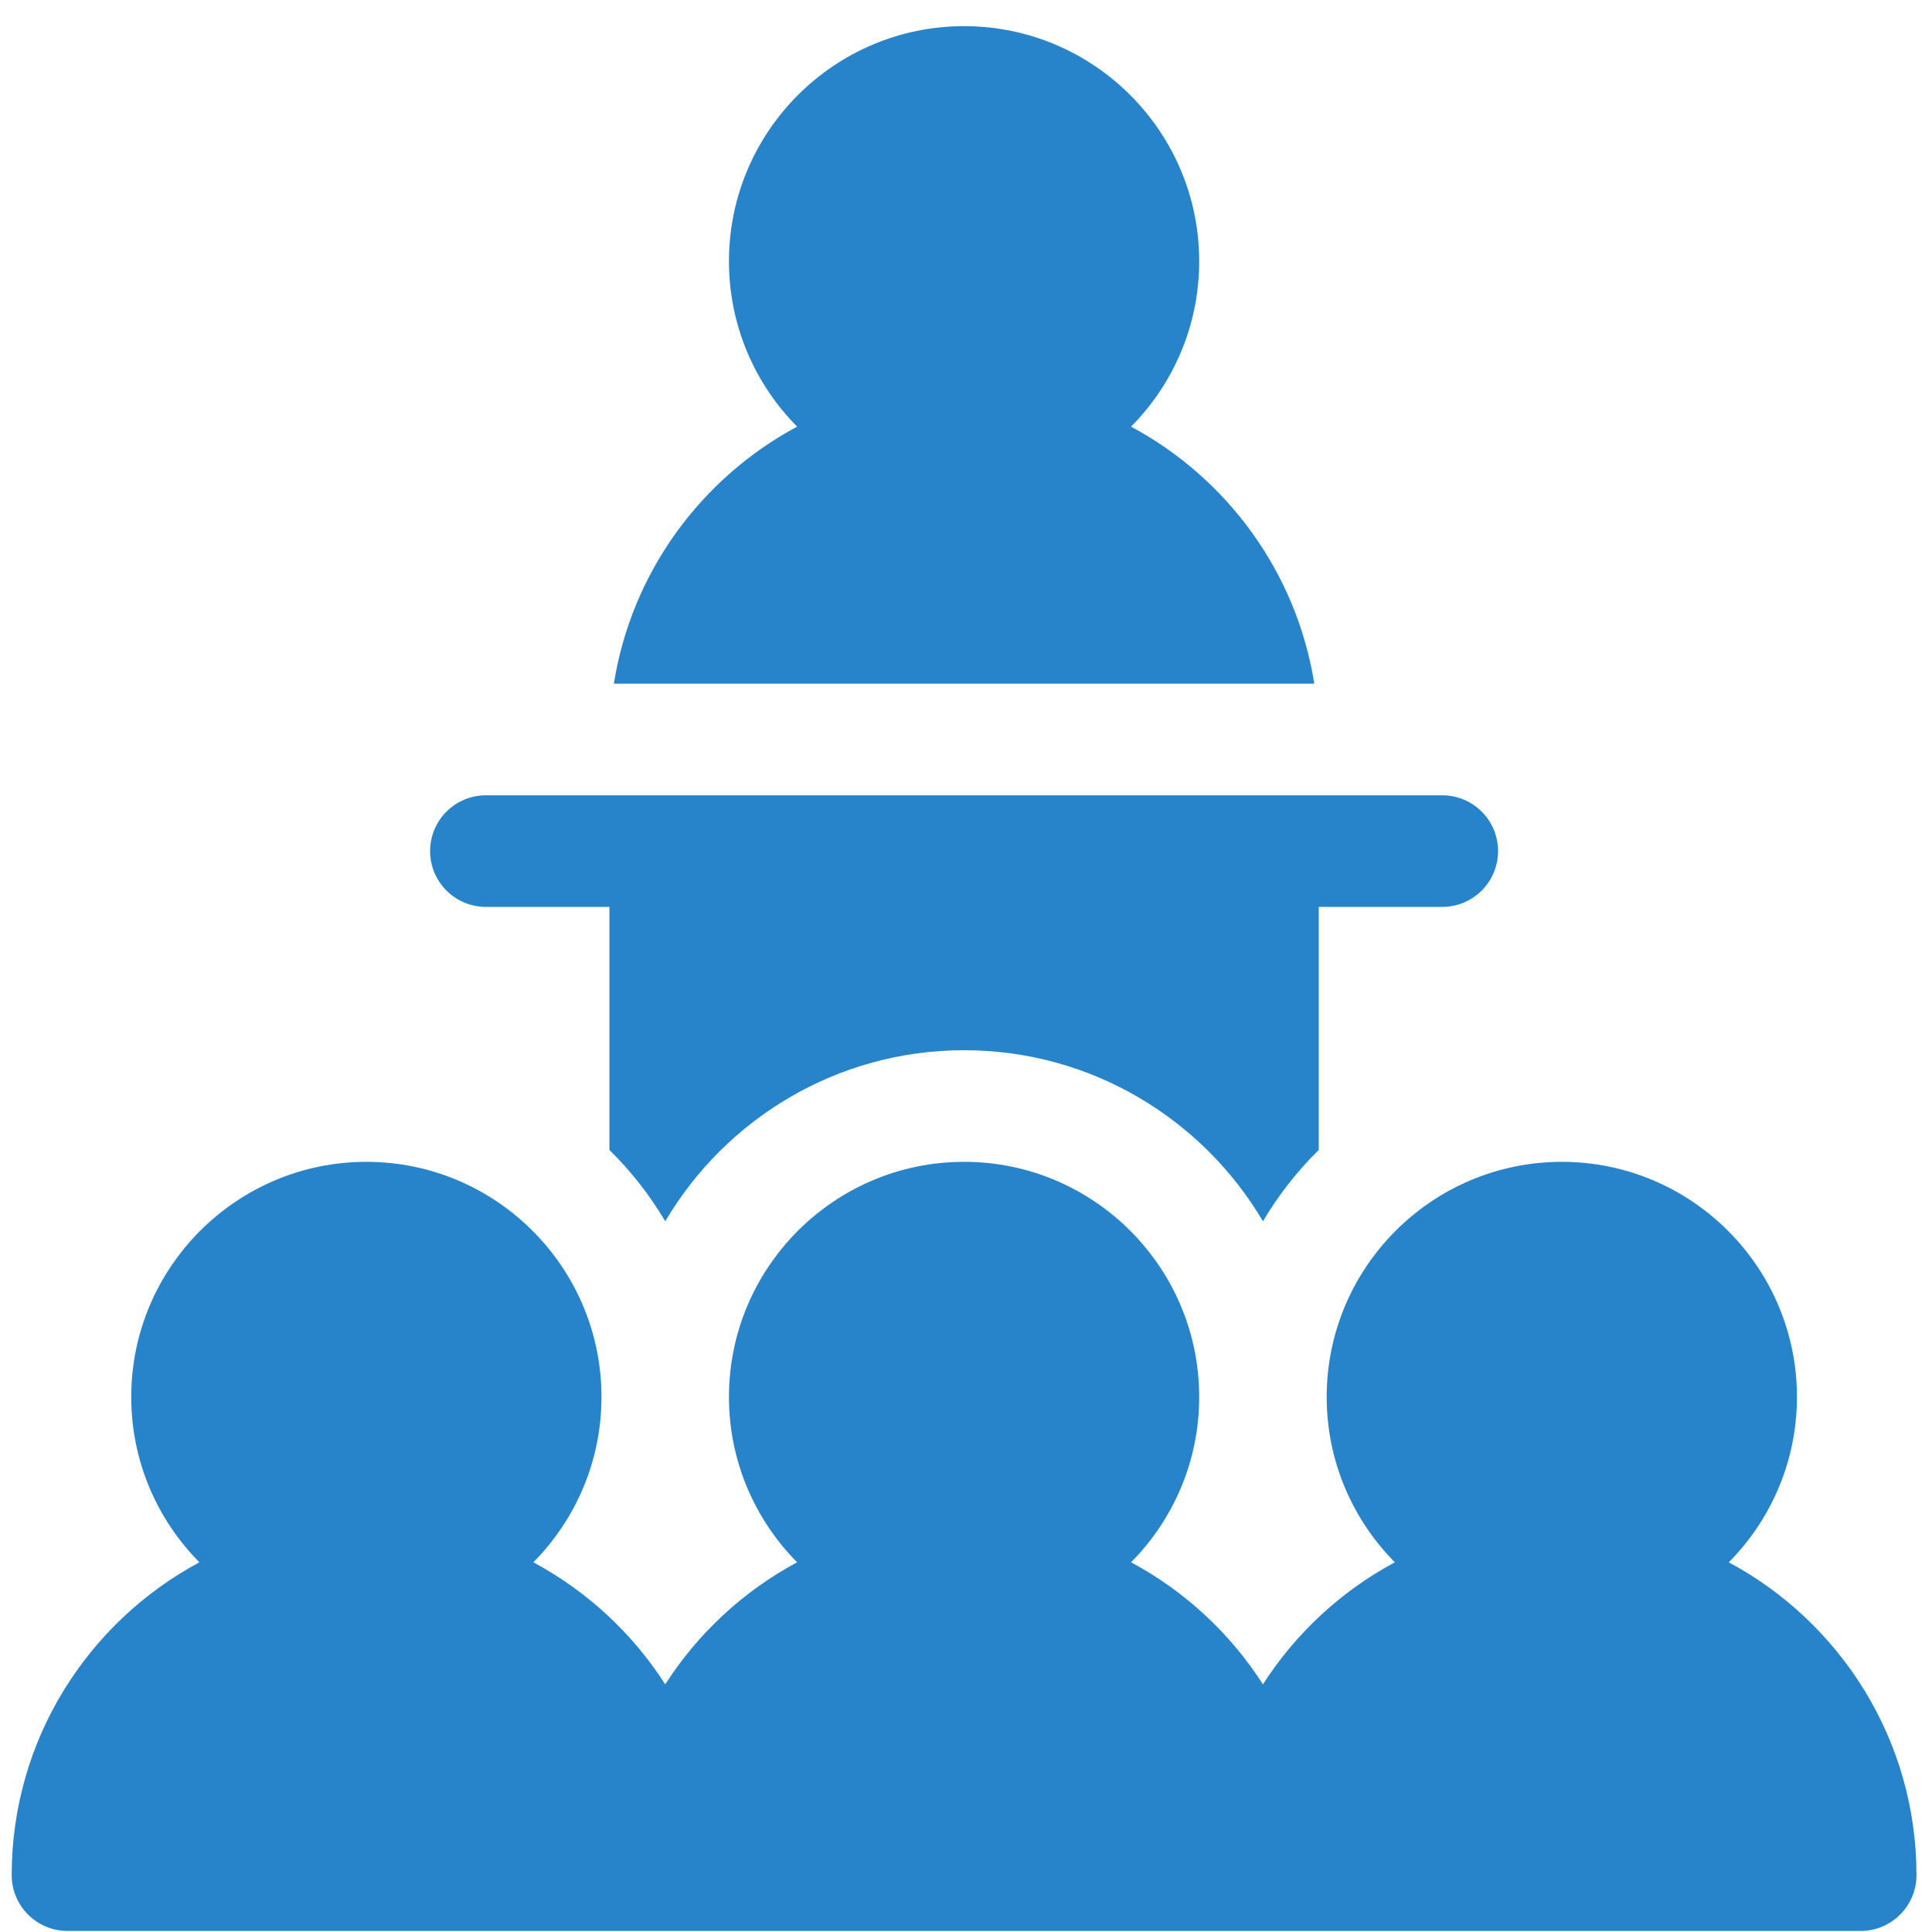 <svg width="71" height="71" viewBox="0 0 71 71" fill="none" xmlns="http://www.w3.org/2000/svg">
<g clip-path="url(#clip0_58_15220)">
<path d="M41.566 15.679C43.113 14.117 44.07 11.969 44.07 9.602C44.07 4.837 40.194 0.961 35.43 0.961C30.665 0.961 26.789 4.837 26.789 9.602C26.789 11.969 27.747 14.117 29.294 15.679C25.768 17.568 23.209 21.033 22.559 25.125H48.3C47.651 21.033 45.091 17.568 41.566 15.679Z" fill="#2884CA"/>
<path d="M63.532 57.414C65.079 55.852 66.037 53.704 66.037 51.337C66.037 46.573 62.16 42.697 57.396 42.697C52.632 42.697 48.755 46.573 48.755 51.337C48.755 53.705 49.713 55.852 51.26 57.414C49.287 58.471 47.616 60.021 46.413 61.899C45.21 60.021 43.539 58.471 41.566 57.414C43.113 55.852 44.07 53.704 44.07 51.337C44.07 46.573 40.194 42.697 35.43 42.697C30.665 42.697 26.789 46.573 26.789 51.337C26.789 53.705 27.747 55.852 29.294 57.414C27.321 58.471 25.65 60.021 24.447 61.899C23.244 60.021 21.573 58.471 19.6 57.414C21.147 55.852 22.104 53.704 22.104 51.337C22.104 46.573 18.228 42.697 13.463 42.697C8.699 42.697 4.823 46.573 4.823 51.337C4.823 53.705 5.78 55.852 7.328 57.414C3.226 59.612 0.43 63.94 0.43 68.91C0.43 70.043 1.348 70.961 2.48 70.961H24.447H46.413H68.379C69.511 70.961 70.43 70.043 70.43 68.91C70.43 63.94 67.633 59.612 63.532 57.414Z" fill="#2884CA"/>
<path d="M53.003 29.227H48.464H22.396H17.857C16.724 29.227 15.806 30.145 15.806 31.277C15.806 32.41 16.724 33.328 17.857 33.328H22.396V42.26C23.188 43.039 23.879 43.92 24.447 44.882C26.665 41.123 30.758 38.595 35.43 38.595C40.102 38.595 44.195 41.123 46.413 44.882C46.981 43.92 47.672 43.039 48.464 42.26V33.328H53.003C54.135 33.328 55.053 32.41 55.053 31.277C55.053 30.145 54.135 29.227 53.003 29.227Z" fill="#2884CA"/>
</g>
<defs>
<clipPath id="clip0_58_15220">
<rect width="70" height="70" fill="white" transform="translate(0.43 0.961)"/>
</clipPath>
</defs>
</svg>
